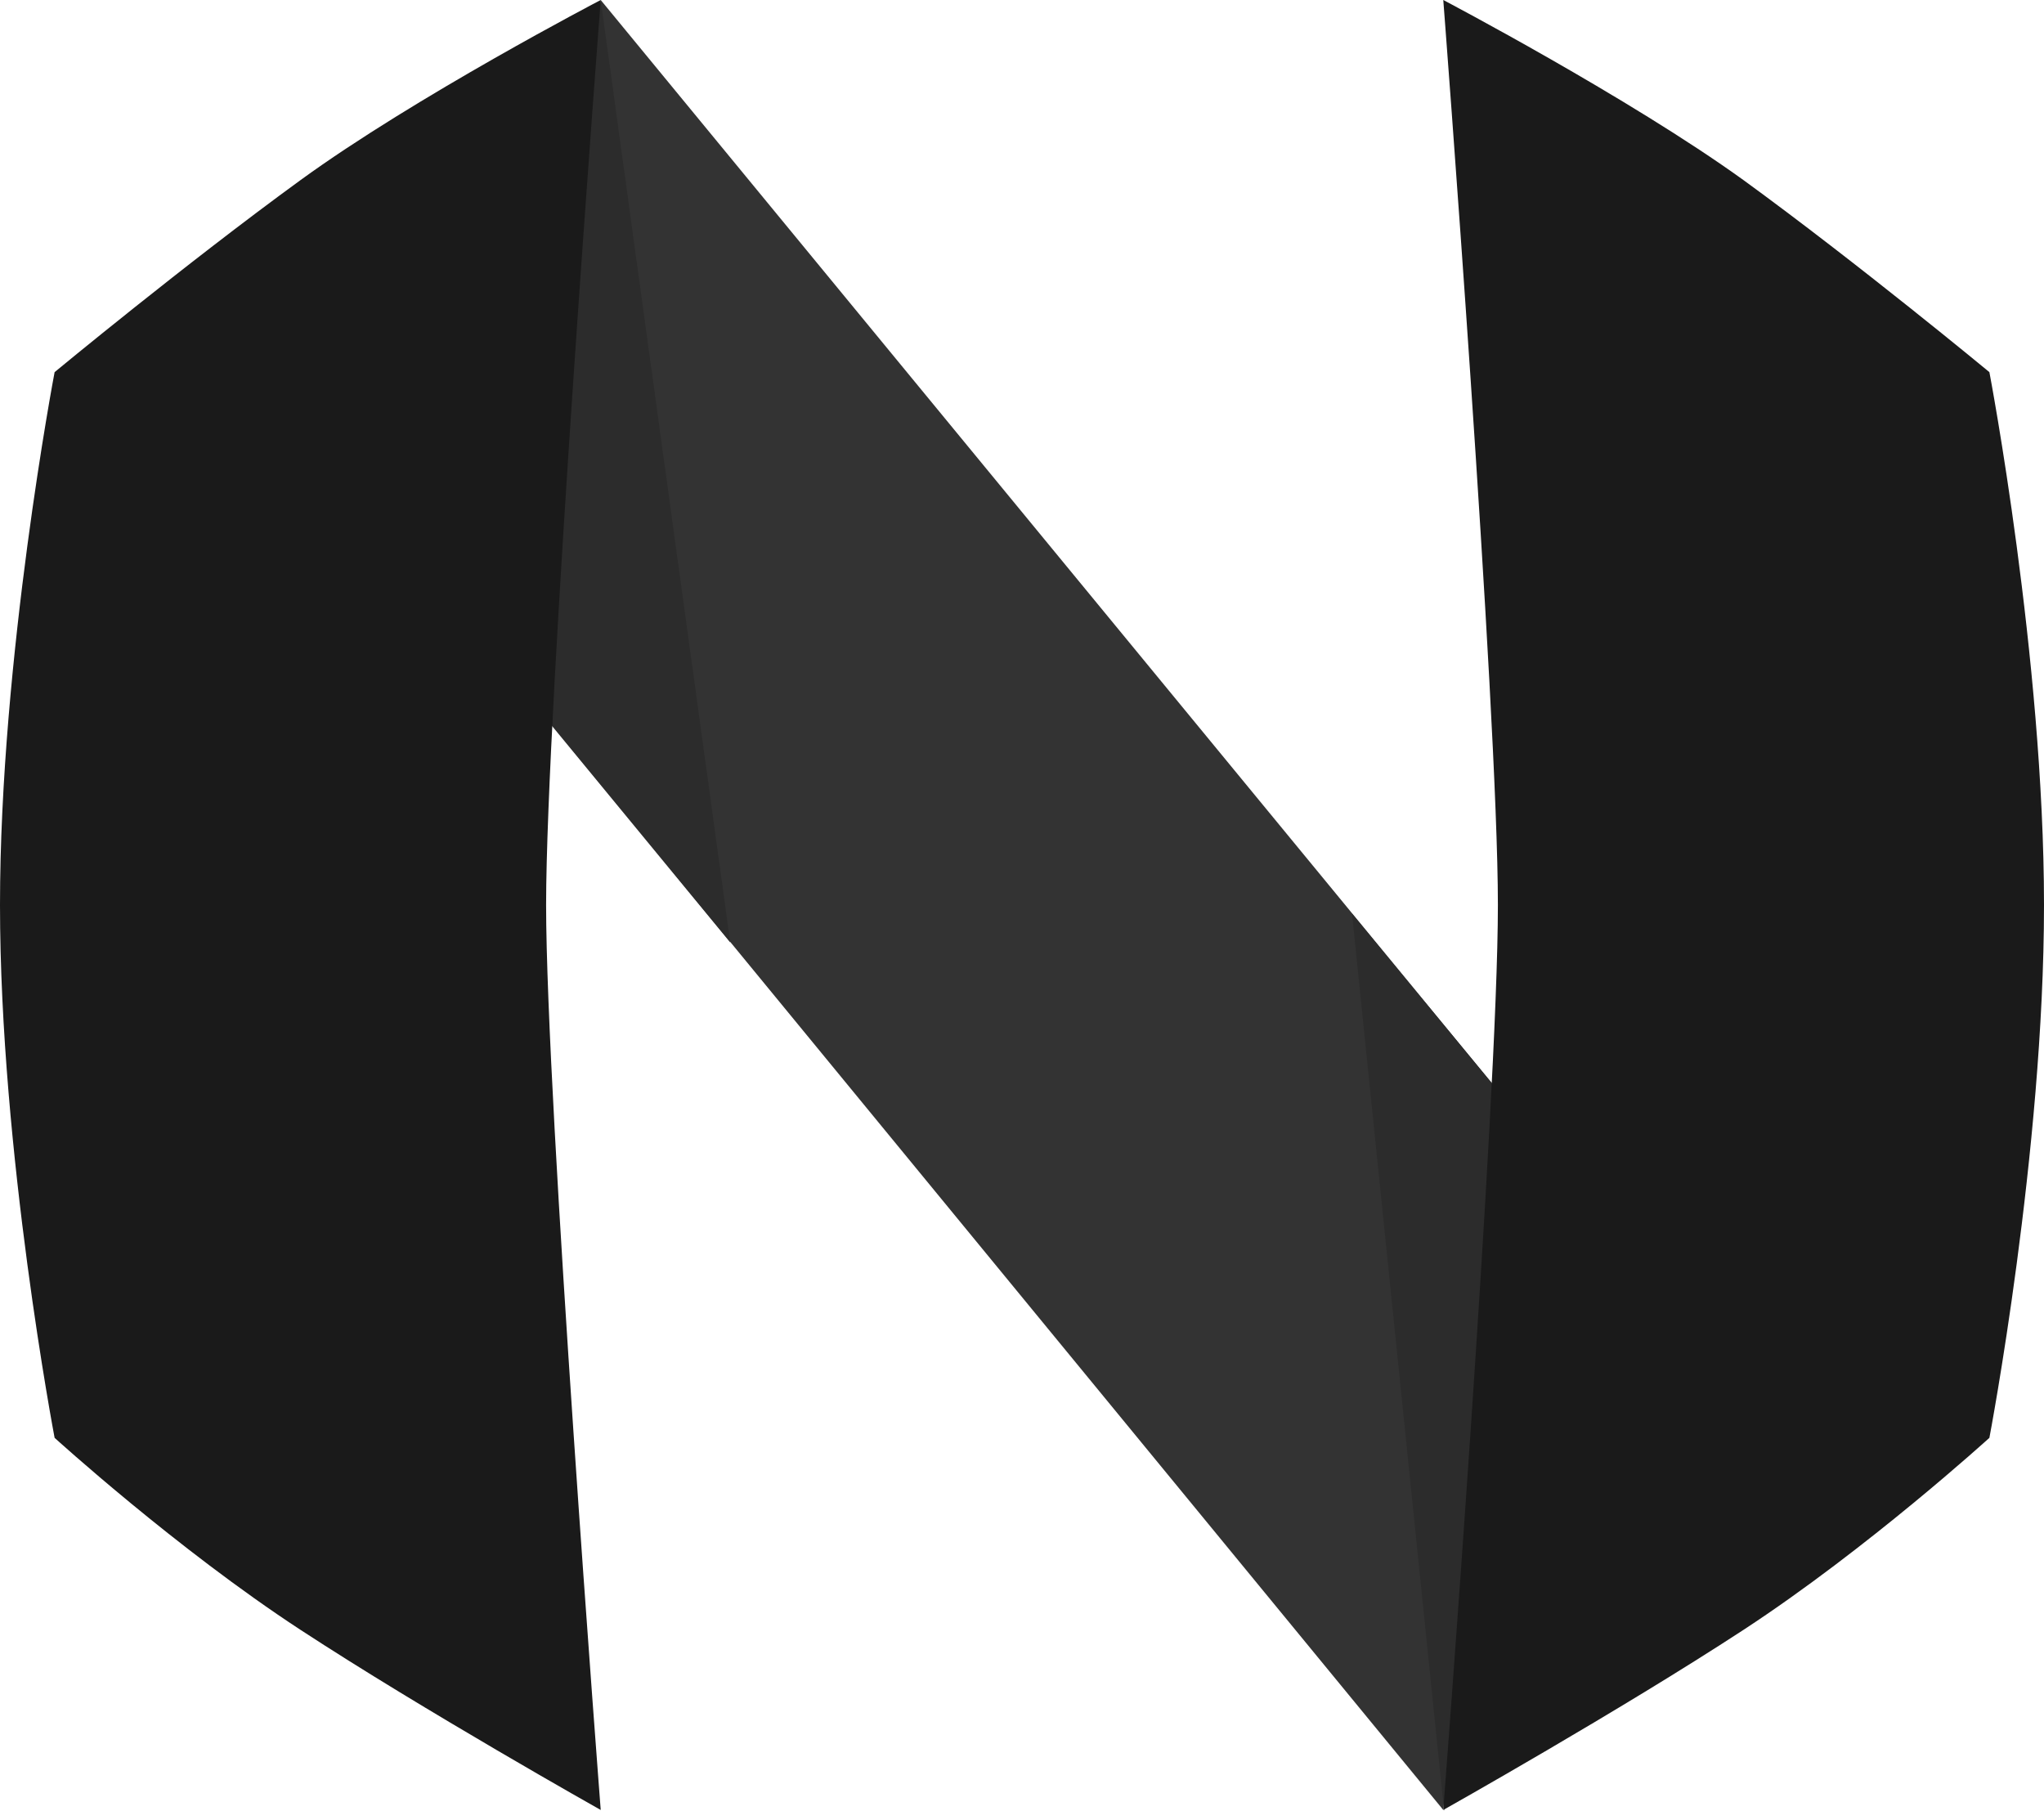 <?xml version="1.0" encoding="utf-8"?>
<!-- Generator: Adobe Illustrator 18.0.0, SVG Export Plug-In . SVG Version: 6.00 Build 0)  -->
<!DOCTYPE svg PUBLIC "-//W3C//DTD SVG 1.1//EN" "http://www.w3.org/Graphics/SVG/1.1/DTD/svg11.dtd">
<svg version="1.1" id="N" xmlns="http://www.w3.org/2000/svg" xmlns:xlink="http://www.w3.org/1999/xlink" x="0px" y="0px"
	 viewBox="0 0 262 232.1" enable-background="new 0 0 262 232.1" xml:space="preserve">
<rect x="-277" y="-192.8" display="none" fill="#1A1A1A" width="811.7" height="694.4"/>
<polygon id="Bridge" fill="#333333" points="185,232 70,92 77,0 193,141 "/>
<polyline id="blk-Shadow_1_" fill="#2C2C2C" points="173.3,117.1 199.7,149.1 185.1,232.1 "/>
<polyline id="blk-Shadow" fill="#2C2C2C" points="93.6,120.8 62.4,82.9 77,0 "/>
<polyline id="wht-Shadow_1_" display="none" fill="#BBBBBB" points="173.3,117.1 199.7,149.1 185.1,232.1 "/>
<polyline id="wht-Shadow" display="none" fill="#BBBBBB" points="93.6,120.8 62.4,82.9 77,0 "/>
<path id="R-Wing" fill="#1A1A1A" d="M185,232c0,0,22.6-12.7,38.5-23.1s31.5-24.6,31.5-24.6s7-36.7,7-68.3s-7-68.3-7-68.3
	s-16.8-13.9-31.5-24.6C208.8,12.5,185,0,185,0s7,90.8,7,116S185,232,185,232z"/>
<path id="L-Wing" fill="#1A1A1A" d="M77,232c0,0-22.6-12.7-38.5-23.1S7,184.3,7,184.3S0,147.6,0,116c0-31.6,7-68.3,7-68.3
	s16.8-13.9,31.5-24.6S77,0,77,0s-7,90.8-7,116S77,232,77,232z"/>
</svg>
